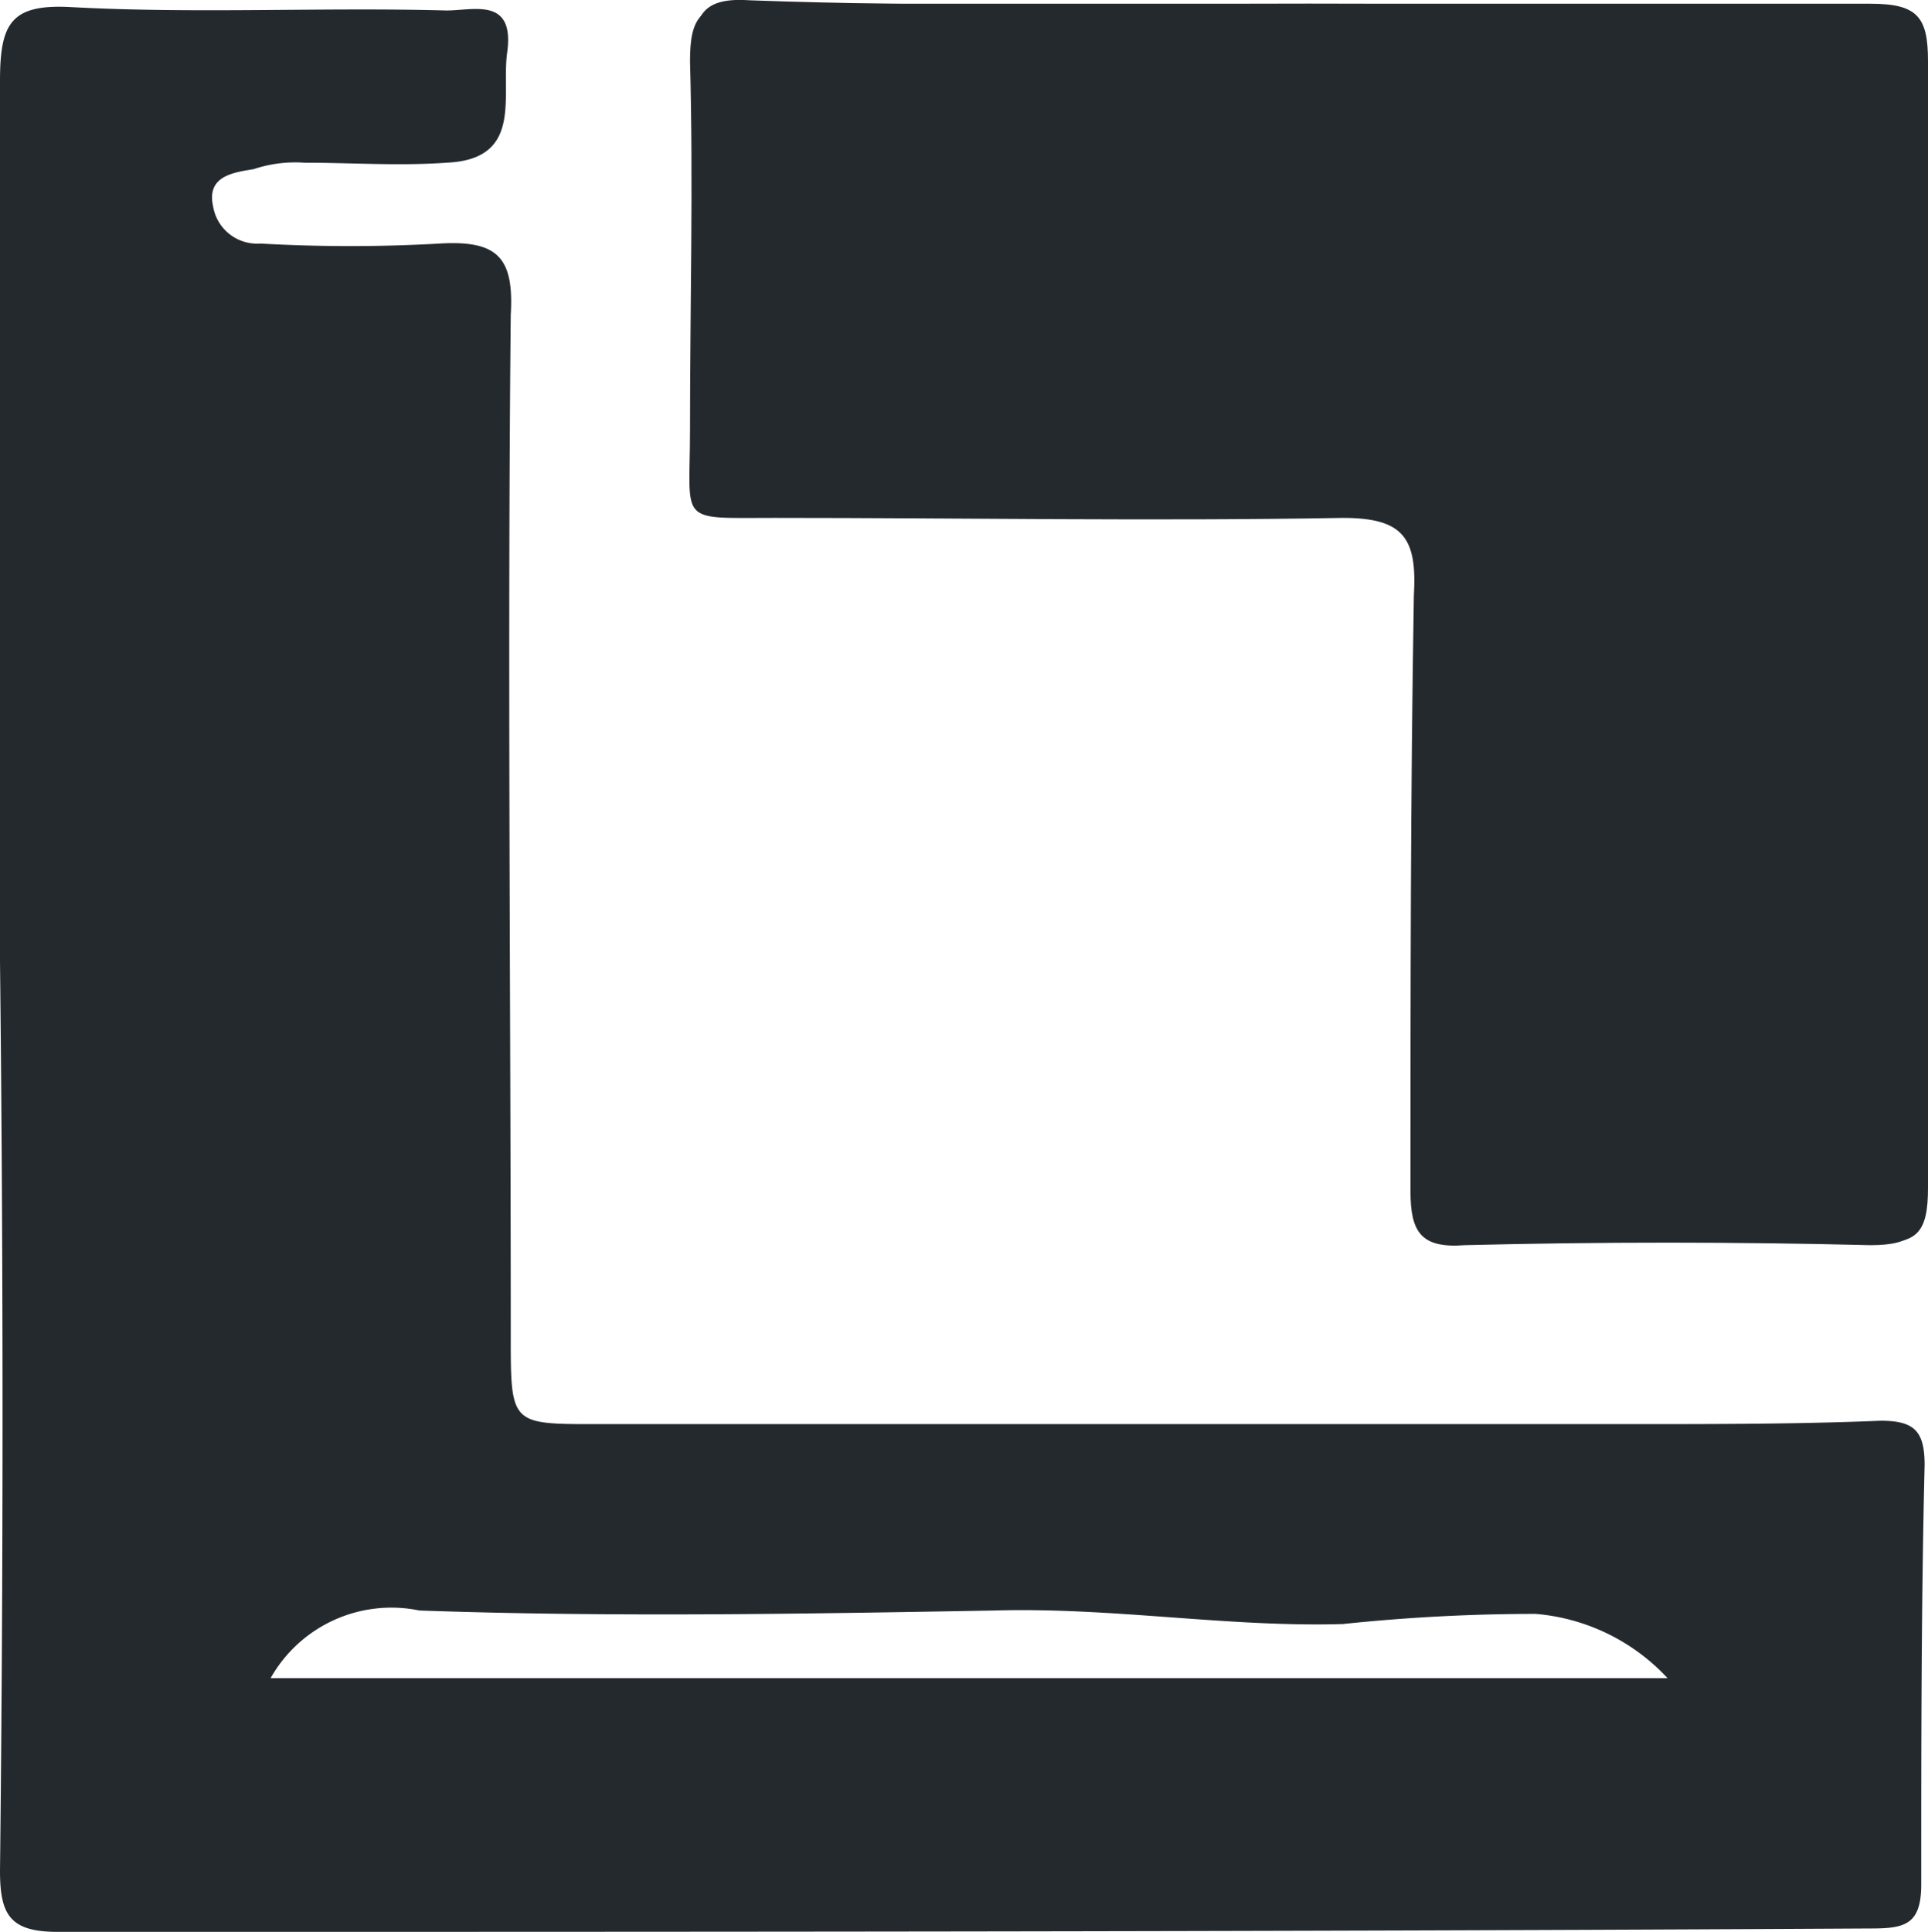 <svg xmlns="http://www.w3.org/2000/svg" viewBox="0 0 57 57.11"><path fill="#24292e" d="M55.2.21c-5.4 0-10.9-.1-16.5-.1H22.1c-1.4 0-1.7.4-1.7 1.7.1 3.6 0 7.2 0 10.9 0 2.8-.4 2.6 2.5 2.6 5.6 0 11.2.1 16.8 0 1.8 0 2.2.6 2.1 2.3-.1 5.9-.1 11.7-.1 17.6 0 1.2.3 1.7 1.6 1.6q6-.15 12 0c1.3 0 1.6-.4 1.6-1.6V1.91c0-1.3-.3-1.8-1.7-1.7z"/><path fill="#24292e" d="M55.6 42c-2.4.1-4.9.1-7.4.1H17.6c-2.5 0-2.5 0-2.5-2.6 0-10.1-.1-20.1 0-30.2.1-1.7-.4-2.2-2.1-2.1a46.84 46.84 0 0 1-5.3 0 1.32 1.32 0 0 1-1.4-1.1c-.2-.9.6-1 1.2-1.1A3.89 3.89 0 0 1 9 4.81c1.4 0 2.8.1 4.2 0 2.3-.1 1.6-2 1.8-3.3.2-1.6-1-1.2-1.8-1.2-3.7-.1-7.4.1-11.1-.1C.3.11 0 .71 0 2.41v26c.1 9 .1 18 0 26.9 0 1.3.3 1.8 1.7 1.8 17.9 0 35.8 0 53.6-.1 1 0 1.5-.1 1.5-1.3 0-4.1 0-8.3.1-12.4 0-1-.3-1.31-1.3-1.31zM8 49.61a4.1 4.1 0 0 1 4.4-2c5.7.2 11.3.1 17 0 3.5-.1 6.9.5 10.3.4a54.41 54.41 0 0 1 5.7-.3 6 6 0 0 1 3.9 1.9z"/><path fill="#24292e" d="M55.3.11H38.7c-5.5 0-11 .1-16.5-.1-1.4-.1-1.7.4-1.7 1.7.1 3.6 0 7.3 0 10.9 0 2.8-.5 2.6 2.5 2.6 5.6 0 11.2.1 16.8 0 1.8 0 2.1.6 2.1 2.3-.1 5.9 0 11.7-.1 17.6 0 1.2.3 1.6 1.6 1.6q6-.15 12 0c1.3.1 1.6-.3 1.6-1.6V1.81c0-1.3-.3-1.7-1.7-1.7z"/></svg>

